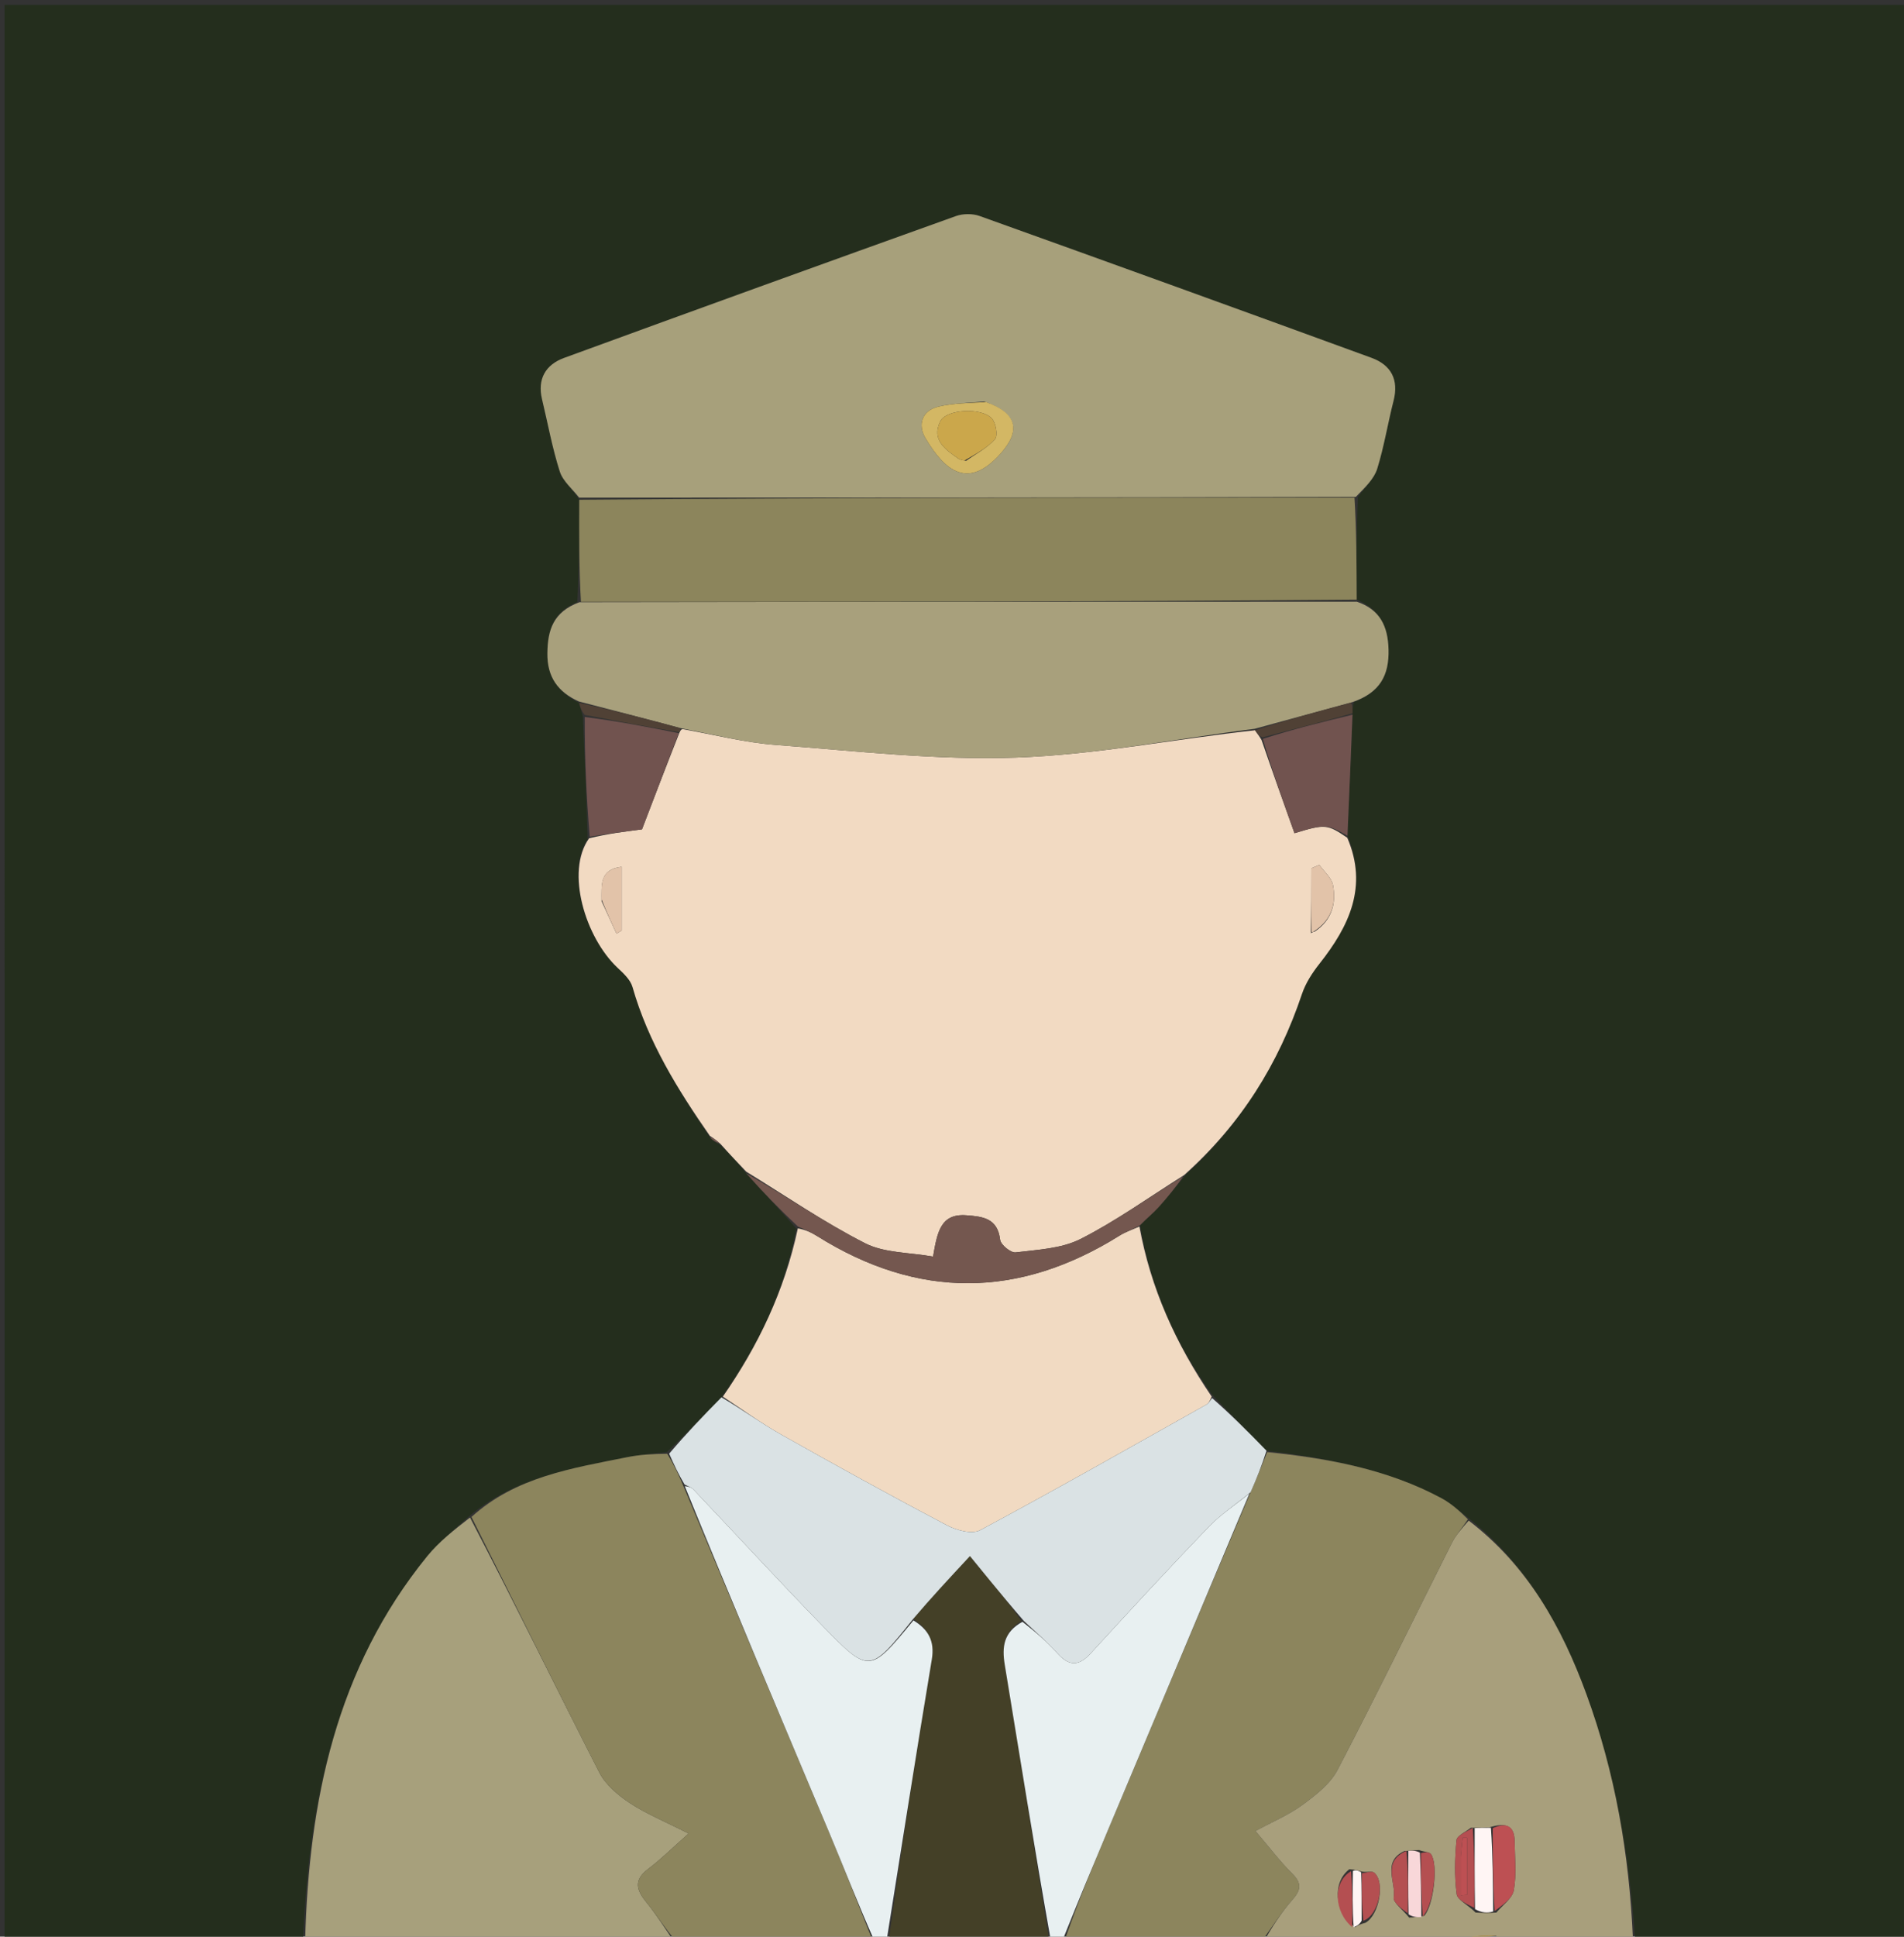<svg version="1.1" id="Layer_1" xmlns="http://www.w3.org/2000/svg" xmlns:xlink="http://www.w3.org/1999/xlink" x="0px" y="0px"
	 width="100%" viewBox="0 0 421 428" enable-background="new 0 0 421 428" xml:space="preserve">
<rect x="0" y="0" width="421" height="428" fill="#333333" stroke="none"/>
<path fill="#242E1D" opacity="1" stroke="none" 
	d="
M67,429 
	C45.007,429 23.014,429 1.015,429 
	C1.01,286.385 1.01,143.769 1.01,1.077 
	C141.238,1.077 281.477,1.077 421.858,1.077 
	C421.858,143.667 421.858,286.333 421.858,429 
	C401.925,429 381.931,429 361.534,428.548 
	C360.245,409.728 357.122,391.754 350.799,374.47 
	C345.363,359.609 337.793,346.023 324.911,335.654 
	C322.733,333.924 320.857,332.24 318.699,331.083 
	C306.686,324.647 293.567,322.28 280.041,320.606 
	C275.989,316.421 272.094,312.538 268.11,308.329 
	C259.906,296.886 254.412,284.628 252.096,270.751 
	C253.566,269.238 254.977,268.118 256.169,266.799 
	C258.181,264.575 260.054,262.224 262.157,259.645 
	C274.427,248.435 282.706,235.077 287.88,219.666 
	C288.683,217.275 290.158,214.998 291.739,212.999 
	C298.326,204.672 302.522,195.903 297.941,184.697 
	C298.345,175.488 298.701,166.716 299.066,157.61 
	C299.081,156.602 299.089,155.93 299.427,155.124 
	C305.144,153.061 307.161,149.236 307.023,143.561 
	C306.895,138.331 305.094,134.705 299.984,132.513 
	C299.944,124.694 299.952,117.341 300.26,109.813 
	C301.919,107.633 303.836,105.801 304.523,103.588 
	C306.044,98.69 306.849,93.576 308.128,88.596 
	C309.336,83.889 307.578,80.66 303.257,79.081 
	C274.404,68.545 245.52,58.096 216.604,47.736 
	C215.041,47.176 212.925,47.195 211.357,47.757 
	C182.442,58.117 153.555,68.556 124.71,79.107 
	C120.653,80.591 118.778,83.754 119.855,88.243 
	C121.133,93.573 122.113,98.996 123.775,104.201 
	C124.465,106.363 126.587,108.066 128.079,110.448 
	C128.061,118.272 128.022,125.627 127.65,133.081 
	C122.303,135.241 121.112,139.245 121.034,144.292 
	C120.952,149.665 123.39,152.937 128.039,155.341 
	C128.344,156.429 128.616,157.203 128.88,158.447 
	C129.275,167.637 129.676,176.356 129.939,185.432 
	C124.983,192.634 129.435,207.231 136.59,213.915 
	C137.881,215.12 139.398,216.528 139.851,218.116 
	C143.319,230.279 149.848,240.804 156.985,251.362 
	C157.702,252.103 158.406,252.523 159.38,253.124 
	C161.435,255.183 163.222,257.061 164.995,259.293 
	C168.688,263.461 172.393,267.276 176.064,271.482 
	C173.445,285.376 167.617,297.449 159.524,308.81 
	C155.433,312.945 151.646,316.929 147.437,320.933 
	C144.236,321.304 141.425,321.486 138.686,322.035 
	C126.435,324.488 113.968,326.411 103.692,335.121 
	C100.389,338.118 97.064,340.725 94.463,343.922 
	C74.305,368.699 68.269,398.093 67,429 
z"/>
<path fill="#A7A07C" opacity="1" stroke="none" 
	d="
M67.469,429 
	C68.269,398.093 74.305,368.699 94.463,343.922 
	C97.064,340.725 100.389,338.118 103.93,335.369 
	C113.787,354.262 122.982,373.081 132.52,391.724 
	C133.908,394.438 136.65,396.744 139.271,398.475 
	C142.892,400.866 146.992,402.532 152.262,405.207 
	C148.55,408.486 146.07,410.961 143.298,413.049 
	C139.982,415.547 140.764,417.762 142.981,420.48 
	C145.174,423.168 147.008,426.148 149,429 
	C121.979,429 94.958,429 67.469,429 
z"/>
<path fill="#8C855D" opacity="1" stroke="none" 
	d="
M149.469,429 
	C147.008,426.148 145.174,423.168 142.981,420.48 
	C140.764,417.762 139.982,415.547 143.298,413.049 
	C146.07,410.961 148.55,408.486 152.262,405.207 
	C146.992,402.532 142.892,400.866 139.271,398.475 
	C136.65,396.744 133.908,394.438 132.52,391.724 
	C122.982,373.081 113.787,354.262 104.244,335.251 
	C113.968,326.411 126.435,324.488 138.686,322.035 
	C141.425,321.486 144.236,321.304 147.536,321.282 
	C149.051,323.738 150.043,325.865 151.08,328.356 
	C161.879,354.153 172.668,379.572 183.367,405.029 
	C186.703,412.967 189.796,421.007 193,429 
	C178.646,429 164.292,429 149.469,429 
z"/>
<path fill="#8C855D" opacity="1" stroke="none" 
	d="
M280.198,320.907 
	C293.567,322.28 306.686,324.647 318.699,331.083 
	C320.857,332.24 322.733,333.924 324.576,335.757 
	C323.287,337.732 321.933,339.2 321.069,340.915 
	C312.629,357.663 304.43,374.534 295.748,391.155 
	C294.13,394.254 290.919,396.731 287.991,398.88 
	C284.93,401.125 281.324,402.628 277.598,404.65 
	C280.763,408.355 283.062,411.411 285.747,414.078 
	C287.94,416.257 287.629,417.735 285.725,419.906 
	C283.247,422.73 281.221,425.95 279,429 
	C264.646,429 250.292,429 235.476,428.63 
	C238.409,420.146 241.792,412.029 245.2,403.922 
	C255.555,379.29 265.919,354.663 276.52,329.792 
	C277.905,326.669 279.052,323.788 280.198,320.907 
z"/>
<path fill="#A89F7C" opacity="1" stroke="none" 
	d="
M279.469,429 
	C281.221,425.95 283.247,422.73 285.725,419.906 
	C287.629,417.735 287.94,416.257 285.747,414.078 
	C283.062,411.411 280.763,408.355 277.598,404.65 
	C281.324,402.628 284.93,401.125 287.991,398.88 
	C290.919,396.731 294.13,394.254 295.748,391.155 
	C304.43,374.534 312.629,357.663 321.069,340.915 
	C321.933,339.2 323.287,337.732 324.748,336.047 
	C337.793,346.023 345.363,359.609 350.799,374.47 
	C357.122,391.754 360.245,409.728 361.066,428.548 
	C351.312,429 341.625,429 331.478,428.767 
	C331.018,428.535 331.02,428.07 330.815,427.815 
	C328.673,427.701 326.737,427.841 324.655,428.141 
	C324.326,428.524 324.157,428.757 324,429 
	C309.312,429 294.625,429 279.469,429 
M298.354,413.098 
	C294.618,415.94 294.937,422.459 299.638,425.922 
	C300.138,425.585 300.639,425.249 301.914,424.933 
	C304.965,423.254 306.323,415.827 303.817,413.836 
	C303.294,413.42 302.053,413.908 300.786,413.536 
	C300.248,413.37 299.71,413.204 298.354,413.098 
M311.586,423.783 
	C312.482,423.743 313.379,423.704 314.919,423.388 
	C316.972,421.143 318.068,412.041 316.404,409.749 
	C316.044,409.254 314.938,409.3 313.752,408.849 
	C312.967,408.909 312.182,408.969 310.529,409.069 
	C305.494,411.427 308.708,415.883 308.171,419.316 
	C307.992,420.464 310.124,421.974 311.586,423.783 
M325.213,403.939 
	C324.109,404.847 322.144,405.674 322.051,406.676 
	C321.683,410.626 321.572,414.675 322.09,418.591 
	C322.264,419.909 324.59,420.942 326.264,422.667 
	C327.578,422.742 328.891,422.817 330.867,422.672 
	C332.213,421.035 334.399,419.548 334.723,417.729 
	C335.344,414.236 334.95,410.556 334.902,406.954 
	C334.855,403.468 333.082,402.675 329.27,403.863 
	C328.202,403.912 327.134,403.96 325.213,403.939 
z"/>
<path fill="#444027" opacity="1" stroke="none" 
	d="
M232,429 
	C220.312,429 208.625,429 196.553,428.605 
	C199.435,407.712 202.622,387.201 206.036,366.727 
	C206.72,362.626 205.229,360.08 201.947,357.741 
	C205.883,353.12 209.841,348.863 214.468,343.886 
	C216.411,346.263 217.768,347.934 219.137,349.596 
	C221.462,352.42 223.795,355.238 225.808,358.235 
	C221.878,360.708 221.518,363.983 222.169,367.919 
	C225.533,388.265 228.739,408.637 232,429 
z"/>
<path fill="#E8F0F1" opacity="1" stroke="none" 
	d="
M201.969,358.105 
	C205.229,360.08 206.72,362.626 206.036,366.727 
	C202.622,387.201 199.435,407.712 196.084,428.605 
	C195.25,429 194.5,429 193.375,429 
	C189.796,421.007 186.703,412.967 183.367,405.029 
	C172.668,379.572 161.879,354.153 151.41,328.435 
	C152.252,328.496 152.917,328.742 153.354,329.203 
	C162.85,339.22 172.205,349.374 181.827,359.268 
	C192.196,369.929 192.304,369.824 201.969,358.105 
z"/>
<path fill="#E8F0F1" opacity="1" stroke="none" 
	d="
M232.375,429 
	C228.739,408.637 225.533,388.265 222.169,367.919 
	C221.518,363.983 221.878,360.708 226.079,358.412 
	C229.051,360.716 231.581,362.888 233.784,365.354 
	C236.355,368.234 238.494,368.313 241.153,365.408 
	C249.76,356.005 258.413,346.64 267.247,337.45 
	C269.928,334.661 273.251,332.489 276.28,330.034 
	C265.919,354.663 255.555,379.29 245.2,403.922 
	C241.792,412.029 238.409,420.146 235.008,428.63 
	C234.25,429 233.5,429 232.375,429 
z"/>
<path fill="#B44F51" opacity="1" stroke="none" 
	d="
M324.438,429 
	C324.157,428.757 324.326,428.524 325.108,428.114 
	C327.478,427.976 329.249,428.023 331.02,428.07 
	C331.02,428.07 331.018,428.535 331.009,428.767 
	C328.958,429 326.917,429 324.438,429 
z"/>
<path fill="#F2DAC2" opacity="1" stroke="none" 
	d="
M165.008,258.939 
	C163.222,257.061 161.435,255.183 159.323,252.821 
	C158.323,251.905 157.648,251.472 156.973,251.039 
	C149.848,240.804 143.319,230.279 139.851,218.116 
	C139.398,216.528 137.881,215.12 136.59,213.915 
	C129.435,207.231 124.983,192.634 130.265,185.257 
	C134.347,184.262 137.963,183.798 141.955,183.287 
	C144.365,176.983 147.224,169.504 150.272,161.812 
	C150.498,161.412 150.533,161.225 150.936,161.128 
	C158.009,162.386 164.673,164.106 171.429,164.615 
	C189.132,165.951 206.92,168.031 224.591,167.42 
	C242.261,166.81 259.83,163.299 277.518,161.391 
	C278.036,162.211 278.48,162.7 278.952,163.551 
	C281.398,170.659 283.816,177.406 286.229,184.139 
	C292.97,182.086 293.482,182.133 297.894,185.136 
	C302.522,195.903 298.326,204.672 291.739,212.999 
	C290.158,214.998 288.683,217.275 287.88,219.666 
	C282.706,235.077 274.427,248.435 261.814,259.699 
	C253.872,264.699 246.705,269.881 238.911,273.821 
	C234.69,275.954 229.423,276.176 224.568,276.776 
	C223.505,276.908 221.275,275.091 221.145,273.987 
	C220.579,269.2 217.305,268.85 213.676,268.575 
	C207.91,268.138 207.233,272.432 206.309,277.705 
	C201.058,276.758 195.575,276.934 191.289,274.755 
	C182.198,270.133 173.731,264.284 165.008,258.939 
M290.708,205.87 
	C294.456,203.397 295.509,199.688 294.742,195.61 
	C294.437,193.985 292.762,192.618 291.711,191.133 
	C291.134,191.384 290.556,191.635 289.979,191.886 
	C289.979,196.585 289.979,201.285 289.836,206.067 
	C289.836,206.067 289.837,206.275 289.837,206.275 
	C289.837,206.275 290.017,206.023 290.708,205.87 
M133.014,199.157 
	C134.116,201.549 135.218,203.942 136.32,206.335 
	C136.693,206.109 137.066,205.883 137.44,205.657 
	C137.44,201.024 137.44,196.392 137.44,191.556 
	C132.584,192.171 133.023,195.393 133.014,199.157 
z"/>
<path fill="#A7A07B" opacity="1" stroke="none" 
	d="
M128.057,109.978 
	C126.587,108.066 124.465,106.363 123.775,104.201 
	C122.113,98.996 121.133,93.573 119.855,88.243 
	C118.778,83.754 120.653,80.591 124.71,79.107 
	C153.555,68.556 182.442,58.117 211.357,47.757 
	C212.925,47.195 215.041,47.176 216.604,47.736 
	C245.52,58.096 274.404,68.545 303.257,79.081 
	C307.578,80.66 309.336,83.889 308.128,88.596 
	C306.849,93.576 306.044,98.69 304.523,103.588 
	C303.836,105.801 301.919,107.633 299.794,109.806 
	C242.038,109.975 185.048,109.976 128.057,109.978 
M217.61,88.726 
	C214.243,89.074 210.796,89.085 207.53,89.859 
	C203.754,90.753 202.884,93.926 204.653,96.877 
	C208.976,104.091 214.028,108.289 221.202,100.29 
	C225.813,95.149 224.892,91.277 217.61,88.726 
z"/>
<path fill="#A8A07C" opacity="1" stroke="none" 
	d="
M277.444,161.059 
	C259.83,163.299 242.261,166.81 224.591,167.42 
	C206.92,168.031 189.132,165.951 171.429,164.615 
	C164.673,164.106 158.009,162.386 150.574,160.942 
	C142.565,158.786 135.284,156.906 128.004,155.026 
	C123.39,152.937 120.952,149.665 121.034,144.292 
	C121.112,139.245 122.303,135.241 128.119,133.093 
	C185.958,132.997 242.994,132.988 300.031,132.979 
	C305.094,134.705 306.895,138.331 307.023,143.561 
	C307.161,149.236 305.144,153.061 299.048,155.163 
	C291.373,157.244 284.408,159.151 277.444,161.059 
z"/>
<path fill="#F1DAC2" opacity="1" stroke="none" 
	d="
M251.938,271.055 
	C254.412,284.628 259.906,296.886 267.918,308.638 
	C267.486,309.646 267.225,310.144 266.815,310.374 
	C250.155,319.716 233.547,329.156 216.714,338.175 
	C214.938,339.126 211.497,338.205 209.388,337.093 
	C197.043,330.583 184.813,323.847 172.656,316.991 
	C168.224,314.492 164.096,311.453 159.829,308.66 
	C167.617,297.449 173.445,285.376 176.415,271.469 
	C178.102,271.767 179.447,272.399 180.697,273.183 
	C203.001,287.157 225.263,286.994 247.53,273.081 
	C248.89,272.231 250.464,271.723 251.938,271.055 
z"/>
<path fill="#8C855C" opacity="1" stroke="none" 
	d="
M299.984,132.513 
	C242.994,132.988 185.958,132.997 128.452,132.994 
	C128.022,125.627 128.061,118.272 128.079,110.448 
	C185.048,109.976 242.038,109.975 299.494,109.98 
	C299.952,117.341 299.944,124.694 299.984,132.513 
z"/>
<path fill="#DAE2E4" opacity="1" stroke="none" 
	d="
M159.524,308.81 
	C164.096,311.453 168.224,314.492 172.656,316.991 
	C184.813,323.847 197.043,330.583 209.388,337.093 
	C211.497,338.205 214.938,339.126 216.714,338.175 
	C233.547,329.156 250.155,319.716 266.815,310.374 
	C267.225,310.144 267.486,309.646 268.008,308.964 
	C272.094,312.538 275.989,316.421 280.041,320.606 
	C279.052,323.788 277.905,326.669 276.52,329.792 
	C273.251,332.489 269.928,334.661 267.247,337.45 
	C258.413,346.64 249.76,356.005 241.153,365.408 
	C238.494,368.313 236.355,368.234 233.784,365.354 
	C231.581,362.888 229.051,360.716 226.395,358.237 
	C223.795,355.238 221.462,352.42 219.137,349.596 
	C217.768,347.934 216.411,346.263 214.468,343.886 
	C209.841,348.863 205.883,353.12 201.947,357.741 
	C192.304,369.824 192.196,369.929 181.827,359.268 
	C172.205,349.374 162.85,339.22 153.354,329.203 
	C152.917,328.742 152.252,328.496 151.365,328.071 
	C150.043,325.865 149.051,323.738 147.959,321.262 
	C151.646,316.929 155.433,312.945 159.524,308.81 
z"/>
<path fill="#74574F" opacity="1" stroke="none" 
	d="
M252.096,270.751 
	C250.464,271.723 248.89,272.231 247.53,273.081 
	C225.263,286.994 203.001,287.157 180.697,273.183 
	C179.447,272.399 178.102,271.767 176.45,271.077 
	C172.393,267.276 168.688,263.461 164.995,259.293 
	C173.731,264.284 182.198,270.133 191.289,274.755 
	C195.575,276.934 201.058,276.758 206.309,277.705 
	C207.233,272.432 207.91,268.138 213.676,268.575 
	C217.305,268.85 220.579,269.2 221.145,273.987 
	C221.275,275.091 223.505,276.908 224.568,276.776 
	C229.423,276.176 234.69,275.954 238.911,273.821 
	C246.705,269.881 253.872,264.699 261.643,259.981 
	C260.054,262.224 258.181,264.575 256.169,266.799 
	C254.977,268.118 253.566,269.238 252.096,270.751 
z"/>
<path fill="#71534F" opacity="1" stroke="none" 
	d="
M150.083,162.026 
	C147.224,169.504 144.365,176.983 141.955,183.287 
	C137.963,183.798 134.347,184.262 130.404,184.901 
	C129.676,176.356 129.275,167.637 129.299,158.459 
	C136.511,159.343 143.297,160.684 150.083,162.026 
z"/>
<path fill="#71534F" opacity="1" stroke="none" 
	d="
M297.941,184.697 
	C293.482,182.133 292.97,182.086 286.229,184.139 
	C283.816,177.406 281.398,170.659 279.233,163.297 
	C286.01,161.103 292.534,159.524 299.058,157.945 
	C298.701,166.716 298.345,175.488 297.941,184.697 
z"/>
<path fill="#504135" opacity="1" stroke="none" 
	d="
M150.272,161.812 
	C143.297,160.684 136.511,159.343 129.306,157.989 
	C128.616,157.203 128.344,156.429 128.039,155.341 
	C135.284,156.906 142.565,158.786 150.207,160.852 
	C150.533,161.225 150.498,161.412 150.272,161.812 
z"/>
<path fill="#504135" opacity="1" stroke="none" 
	d="
M299.066,157.61 
	C292.534,159.524 286.01,161.103 279.205,162.935 
	C278.48,162.7 278.036,162.211 277.518,161.391 
	C284.408,159.151 291.373,157.244 298.717,155.297 
	C299.089,155.93 299.081,156.602 299.066,157.61 
z"/>
<path fill="#74574F" opacity="1" stroke="none" 
	d="
M156.985,251.362 
	C157.648,251.472 158.323,251.905 159.054,252.64 
	C158.406,252.523 157.702,252.103 156.985,251.362 
z"/>
<path fill="#BD5053" opacity="1" stroke="none" 
	d="
M330.06,404.013 
	C333.082,402.675 334.855,403.468 334.902,406.954 
	C334.95,410.556 335.344,414.236 334.723,417.729 
	C334.399,419.548 332.213,421.035 330.494,422.328 
	C330.1,415.994 330.08,410.003 330.06,404.013 
z"/>
<path fill="#FFF5F4" opacity="1" stroke="none" 
	d="
M329.665,403.938 
	C330.08,410.003 330.1,415.994 330.163,422.438 
	C328.891,422.817 327.578,422.742 326.147,421.908 
	C326.042,415.435 326.054,409.721 326.067,404.008 
	C327.134,403.96 328.202,403.912 329.665,403.938 
z"/>
<path fill="#F8D7D9" opacity="1" stroke="none" 
	d="
M314.275,423.664 
	C313.379,423.704 312.482,423.743 311.454,423.06 
	C311.347,417.902 311.372,413.465 311.397,409.029 
	C312.182,408.969 312.967,408.909 313.961,409.431 
	C314.205,414.564 314.24,419.114 314.275,423.664 
z"/>
<path fill="#B44F51" opacity="1" stroke="none" 
	d="
M301.143,413.979 
	C302.053,413.908 303.294,413.42 303.817,413.836 
	C306.323,415.827 304.965,423.254 301.464,424.476 
	C301.057,420.672 301.1,417.326 301.143,413.979 
z"/>
<path fill="#B44F51" opacity="1" stroke="none" 
	d="
M314.597,423.526 
	C314.24,419.114 314.205,414.564 314.173,409.555 
	C314.938,409.3 316.044,409.254 316.404,409.749 
	C318.068,412.041 316.972,421.143 314.597,423.526 
z"/>
<path fill="#B44F51" opacity="1" stroke="none" 
	d="
M310.963,409.049 
	C311.372,413.465 311.347,417.902 311.261,422.828 
	C310.124,421.974 307.992,420.464 308.171,419.316 
	C308.708,415.883 305.494,411.427 310.963,409.049 
z"/>
<path fill="#B44F51" opacity="1" stroke="none" 
	d="
M325.64,403.974 
	C326.054,409.721 326.042,415.435 325.981,421.627 
	C324.59,420.942 322.264,419.909 322.09,418.591 
	C321.572,414.675 321.683,410.626 322.051,406.676 
	C322.144,405.674 324.109,404.847 325.64,403.974 
M322.997,410.752 
	C322.997,413.452 322.997,416.151 322.997,418.85 
	C323.461,418.819 323.926,418.788 324.39,418.757 
	C324.39,414.556 324.39,410.355 324.39,406.153 
	C324.064,406.15 323.739,406.147 323.413,406.143 
	C323.275,407.394 323.136,408.644 322.997,410.752 
z"/>
<path fill="#B44F51" opacity="1" stroke="none" 
	d="
M298.981,425.901 
	C294.937,422.459 294.618,415.94 298.736,413.527 
	C299.072,417.938 299.027,421.92 298.981,425.901 
z"/>
<path fill="#FFF5F4" opacity="1" stroke="none" 
	d="
M299.31,425.911 
	C299.027,421.92 299.072,417.938 299.145,413.497 
	C299.71,413.204 300.248,413.37 300.964,413.758 
	C301.1,417.326 301.057,420.672 301.077,424.465 
	C300.639,425.249 300.138,425.585 299.31,425.911 
z"/>
<path fill="#CBA74B" opacity="1" stroke="none" 
	d="
M330.815,427.815 
	C329.249,428.023 327.478,427.976 325.254,427.955 
	C326.737,427.841 328.673,427.701 330.815,427.815 
z"/>
<path fill="#E2C3A9" opacity="1" stroke="none" 
	d="
M133.001,198.745 
	C133.023,195.393 132.584,192.171 137.44,191.556 
	C137.44,196.392 137.44,201.024 137.44,205.657 
	C137.066,205.883 136.693,206.109 136.32,206.335 
	C135.218,203.942 134.116,201.549 133.001,198.745 
z"/>
<path fill="#E2C3A9" opacity="1" stroke="none" 
	d="
M289.979,205.985 
	C289.979,201.285 289.979,196.585 289.979,191.886 
	C290.556,191.635 291.134,191.384 291.711,191.133 
	C292.762,192.618 294.437,193.985 294.742,195.61 
	C295.509,199.688 294.456,203.397 290.354,205.936 
	C290,206.001 289.979,205.985 289.979,205.985 
z"/>
<path fill="#E2C3A9" opacity="1" stroke="none" 
	d="
M290.008,206.012 
	C290.017,206.023 289.837,206.275 289.837,206.275 
	C289.837,206.275 289.836,206.067 289.907,206.026 
	C289.979,205.985 290,206.001 290.008,206.012 
z"/>
<path fill="#D3B764" opacity="1" stroke="none" 
	d="
M217.998,88.847 
	C224.892,91.277 225.813,95.149 221.202,100.29 
	C214.028,108.289 208.976,104.091 204.653,96.877 
	C202.884,93.926 203.754,90.753 207.53,89.859 
	C210.796,89.085 214.243,89.074 217.998,88.847 
M213.596,101.855 
	C215.787,100.297 218.291,99.012 220.016,97.045 
	C220.701,96.262 220.215,93.442 219.293,92.462 
	C216.953,89.978 209.236,90.429 207.912,93.102 
	C205.86,97.242 209.067,99.358 211.941,101.386 
	C212.201,101.57 212.556,101.621 213.596,101.855 
z"/>
<path fill="#BD5053" opacity="1" stroke="none" 
	d="
M322.998,410.323 
	C323.136,408.644 323.275,407.394 323.413,406.143 
	C323.739,406.147 324.064,406.15 324.39,406.153 
	C324.39,410.355 324.39,414.556 324.39,418.757 
	C323.926,418.788 323.461,418.819 322.997,418.85 
	C322.997,416.151 322.997,413.452 322.998,410.323 
z"/>
<path fill="#CBA74B" opacity="1" stroke="none" 
	d="
M213.231,101.794 
	C212.556,101.621 212.201,101.57 211.941,101.386 
	C209.067,99.358 205.86,97.242 207.912,93.102 
	C209.236,90.429 216.953,89.978 219.293,92.462 
	C220.215,93.442 220.701,96.262 220.016,97.045 
	C218.291,99.012 215.787,100.297 213.231,101.794 
z"/>
</svg>